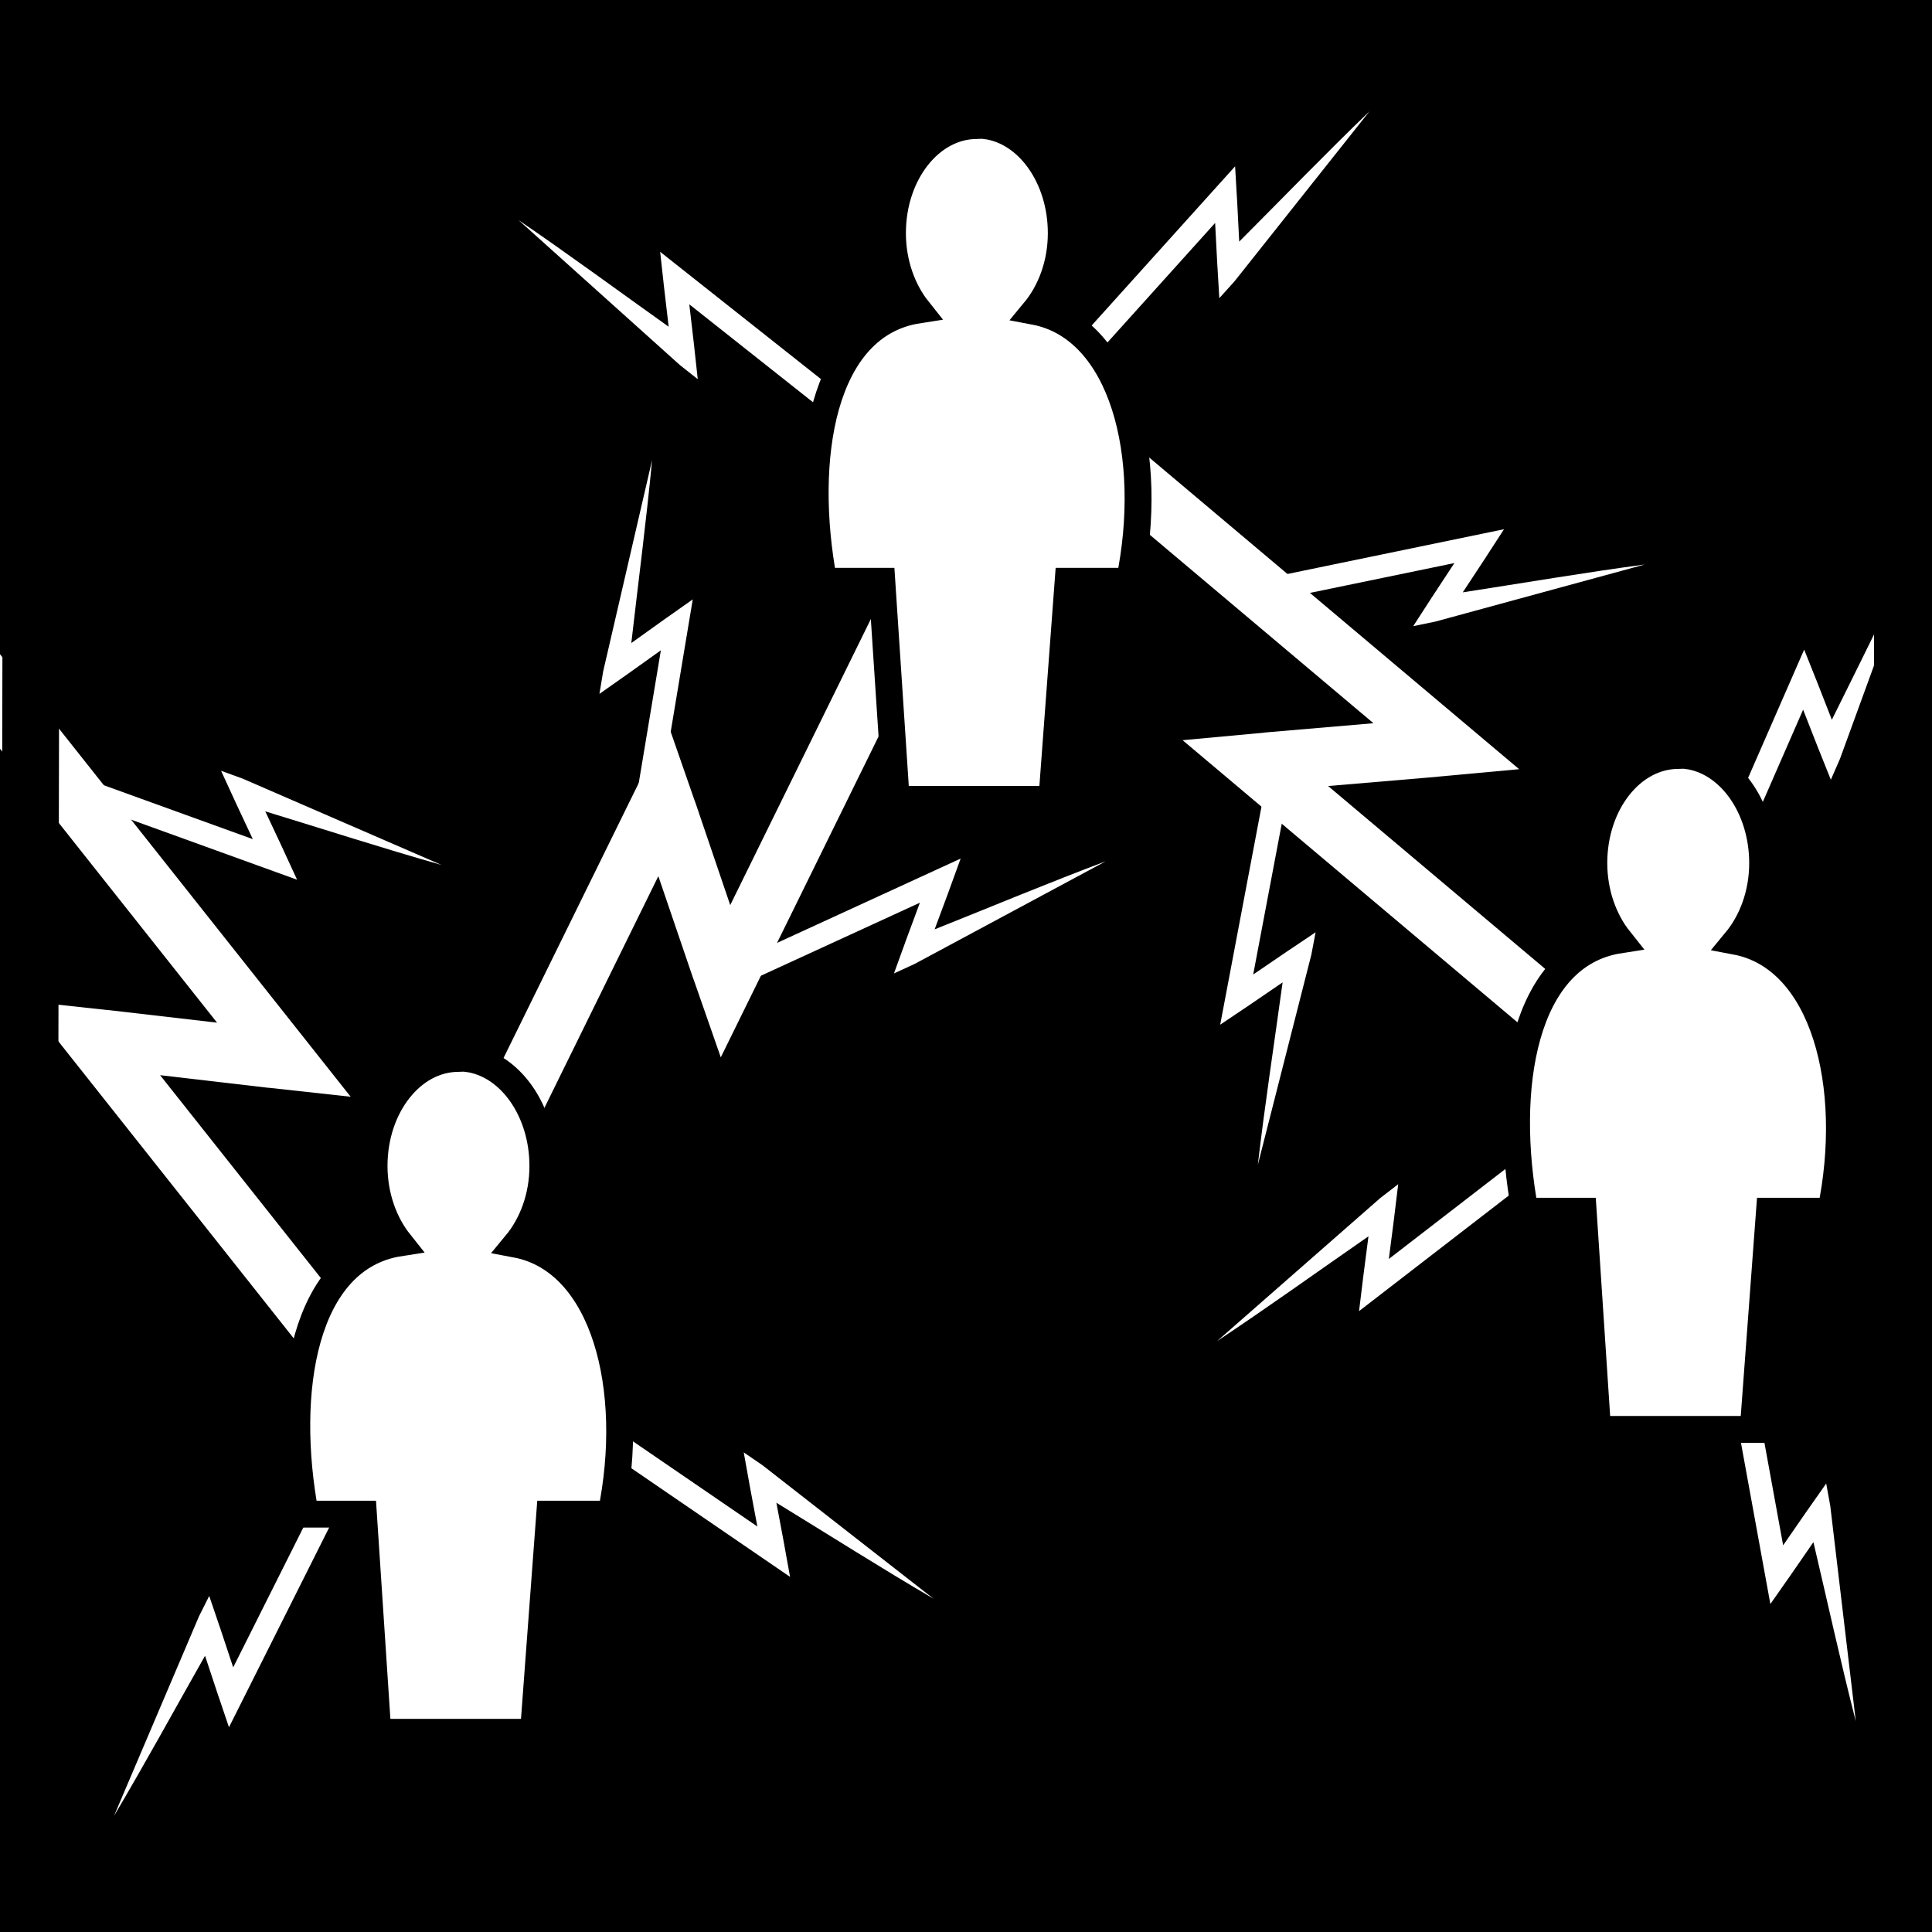 <svg xmlns="http://www.w3.org/2000/svg" xmlns:xlink="http://www.w3.org/1999/xlink" viewBox="0 0 512 512"><path d="m0,0h512v512h-512z"/><defs><path id="0" d="m609.31 1348.69c1.58.205 2.813 1.924 2.813 3.999 0 1.149-.394 2.175-1 2.906 3.285.618 4.501 5.384 3.534 10.04h-2.279l-.605 8.114h-5.789l-.535-8.114h-2.162c-.853-4.538-.078-9.534 3.511-10.09-.58-.728-.953-1.739-.953-2.86 0-2.213 1.409-3.999 3.139-3.999.108 0 .22-.016.326 0z" stroke="#000" fill-rule="evenodd" fill="#fff"/></defs><g fill="#fff"><path d="m105.95 336.27l13.966 6.866 54.55-110.94 9.338 27.4.028.014 7.182 20.594 6.77-13.77 64.27-130.71-13.966-6.866-54.57 111-9.324-27.428-.028-.014-7.168-20.622-6.77 13.77-64.27 130.71"/><path d="m279.47 100.11l-10.03 11.902 94.54 79.65-28.842 2.466-.02.024-21.717 2.01 11.734 9.886 111.39 93.85 10.03-11.902-94.59-79.69 28.866-2.445.02-.024 21.741-1.992-11.734-9.886-111.39-93.85"/><path d="m-7.06 164.46l-12.197 9.665 76.78 96.89-28.755-3.33-.024.019-21.683-2.355 9.53 12.03 90.46 114.16 12.197-9.665-76.82-96.94 28.774 3.354.024-.019 21.702 2.38-9.53-12.03-90.46-114.16"/><path d="m452.77 230.16l5.607 2.451 19.468-44.537 4.151 10.597.011.006 3.184 7.962 2.416-5.528 19.697-54.01c-7.431 14.165-14.61 29.16-21.844 43.642l-4.146-10.609-.011-.006-3.179-7.974-2.416 5.528z"/><path d="m284.94 91.1l4.546 4.096 32.536-36.11.592 11.366.009.008.507 8.56 4.04-4.482 35.743-45.02c-11.523 11.09-23.07 23.05-34.507 34.512l-.584-11.375-.009-.008-.499-8.569-4.04 4.482z"/><path d="m89.06 401.16l-5.469-2.743-21.792 43.45-3.585-10.802-.011-.005-2.759-8.119-2.705 5.392-22.521 52.892c8.168-13.753 16.13-28.343 24.12-42.43l3.58 10.813.011.005 2.754 8.13 2.705-5.392z"/><path d="m224.58 106.02l-3.798 4.798-38.11-30.17 1.315 11.305-.007.01.931 8.525-4.73-3.744-42.764-38.419c13.215 9.01 26.595 18.872 39.788 28.26l-1.325-11.313.007-.01-.94-8.532 4.73 3.744z"/><path d="m410.27 308.78l-3.739-4.843-38.476 29.702 1.453-11.288-.007-.009 1.034-8.513-4.775 3.686-43.23 37.897c13.324-8.852 26.823-18.547 40.13-27.775l-1.462 11.296.007.009-1.044 8.52 4.775-3.686z"/><path d="m157.14 382.13l3.456-5.05 40.11 27.456-2.095-11.187.007-.01-1.519-8.44 4.978 3.408 45.32 35.37c-13.808-8.08-27.839-16.985-41.65-25.438l2.105 11.194-.007.01 1.529 8.447-4.978-3.408z"/><path d="m457.81 362.81l6.02-1.098 8.72 47.818 6.473-9.361.012-.002 4.927-7.02 1.082 5.935 6.768 57.09c-3.979-15.493-7.524-31.731-11.238-47.49l-6.471 9.373-.012.002-4.925 7.03-1.082-5.935z"/></g><g stroke="#000"><use transform="matrix(7.126 0 0 7.126-4080.74-9577.47)" xlink:href="#0"/></g><g stroke="#000"><g fill="#fff"><use transform="matrix(7.126 0 0 7.126-4218.12-9330.25)" xlink:href="#0"/></g><use transform="matrix(7.126 0 0 7.126-3894.87-9410.53)" xlink:href="#0"/></g><g fill="#fff" stroke="none"><path d="m173.19 221.29l-6.04-1.01 7.987-47.946-9.261 6.616-.012-.002-7.01 4.935.991-5.951 12.963-56.01c-1.502 15.926-3.665 32.405-5.507 48.49l9.263-6.628.012.002 7.01-4.947-.991 5.951z"/><path d="m197.06 253.95l2.554 5.56 44.17-20.286-3.955 10.672.006.011-2.923 8.06 5.482-2.518 50.644-27.2c-14.974 5.627-30.31 12.04-45.35 18.04l3.966-10.677-.006-.011 2.934-8.07-5.482 2.518z"/><path d="m336.59 153.06l1.238 5.992 47.601-9.835-6.253 9.51.003.012-4.66 7.198 5.908-1.221 55.46-15.12c-15.856 2.117-32.24 4.915-48.24 7.379l6.265-9.512-.003-.012 4.672-7.201-5.908 1.221z"/><path d="m335.14 209.36l6.01 1.138-9.04 47.758 9.404-6.411.012.003 7.12-4.78-1.122 5.928-14.191 55.708c1.852-15.889 4.376-32.32 6.572-48.36l-9.406 6.423-.012-.003-7.122 4.792 1.122-5.928z"/><path d="m19.21 211.6l2.082-5.754 45.707 16.536-4.83-10.306.005-.012-3.584-7.79 5.673 2.052 52.734 22.889c-15.391-4.36-31.21-9.471-46.694-14.196l4.841 10.31-.005.012 3.595 7.795-5.673-2.052z"/></g><g fill="none" stroke="#000" stroke-width="15.04"><path d="m8.482 7.518l-.965 496.96"/><path d="m504.48 7.518l-.965 496.96"/></g></svg>
